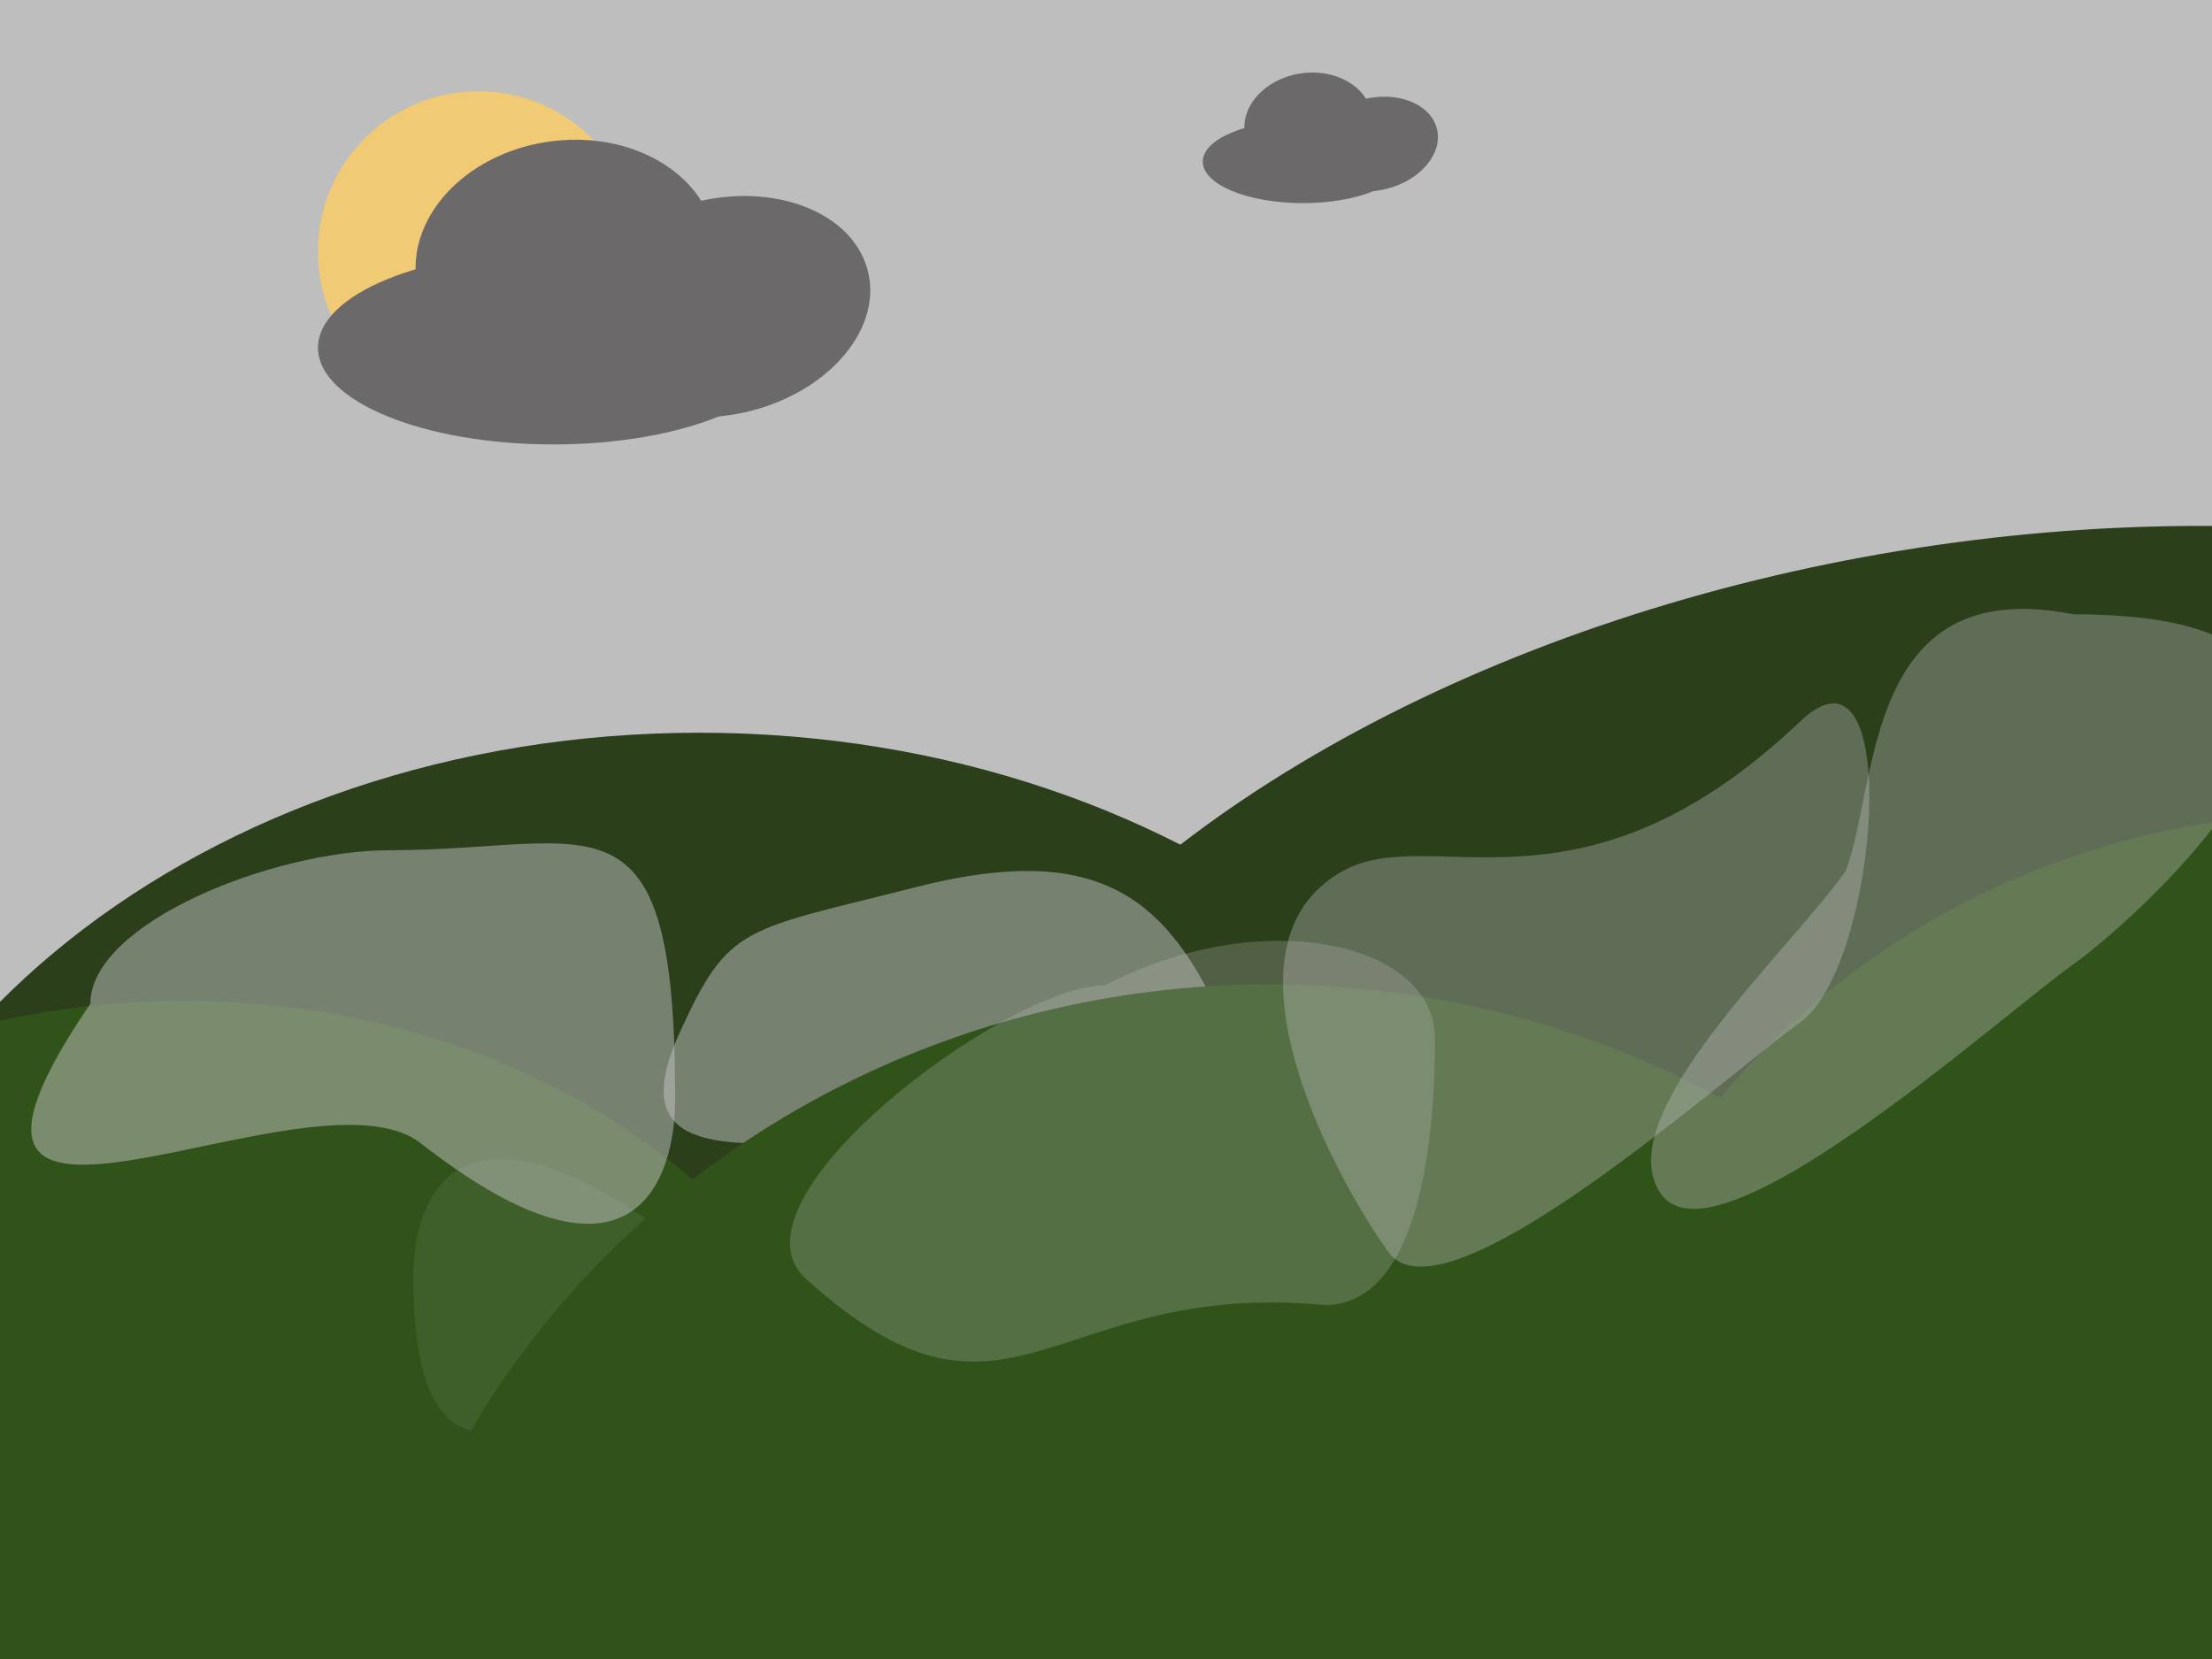 <svg width="800" height="600" viewBox="0 0 800 600" fill="none" xmlns="http://www.w3.org/2000/svg">
<g clip-path="url(#clip0_13_113)">
<rect width="800" height="600" fill="#BEBEBE"/>
<path d="M575.407 521.5C575.407 663.161 431.019 778 252.907 778C74.795 778 -69.593 663.161 -69.593 521.5C-69.593 379.839 74.795 265 252.907 265C431.019 265 575.407 379.839 575.407 521.5Z" fill="#2B3F1B"/>
<g filter="url(#filter0_d_13_113)">
<ellipse cx="738.81" cy="422.054" rx="407" ry="241" transform="rotate(-9.371 738.81 422.054)" fill="#2B3F1B"/>
</g>
<g filter="url(#filter1_d_13_113)">
<ellipse cx="66.5" cy="559.5" rx="248.5" ry="197.5" fill="#305319"/>
</g>
<path d="M149.541 460.05C149.827 433.306 165.439 390.772 241.736 446.415C281.498 475.413 361.881 392.102 360.794 493.834C344.33 515.422 324.082 550.707 241.062 509.459C213.701 492.262 148.408 566.037 149.541 460.05Z" fill="#C4C4C4" fill-opacity="0.1"/>
<path d="M457.127 408.387C466.689 436.053 441.978 484.387 365.127 424.387C325.078 393.119 213.874 443.821 245.627 373.887C263.669 334.151 268.374 336.821 331.374 320.821C412.374 300.249 431.874 335.321 457.127 408.387Z" fill="#C4C4C4" fill-opacity="0.5"/>
<g filter="url(#filter2_d_13_113)">
<ellipse cx="459" cy="672" rx="331" ry="316" fill="#305319"/>
</g>
<g filter="url(#filter3_d_13_113)">
<path d="M1131 567.5C1131 718.55 1003.18 841 845.5 841C687.823 841 560 718.55 560 567.5C560 416.45 687.823 294 845.5 294C1003.18 294 1131 416.45 1131 567.5Z" fill="#305319"/>
</g>
<circle cx="173" cy="91" r="58" fill="#F0CA74"/>
<ellipse rx="54.622" ry="43.502" transform="matrix(0.988 -0.153 0.163 0.987 204.732 94.285)" fill="#6B6969"/>
<ellipse rx="54.119" ry="39.053" transform="matrix(0.969 -0.248 0.263 0.965 261.298 110.906)" fill="#6B6969"/>
<ellipse cx="200.091" cy="125.76" rx="85.091" ry="34.973" fill="#6B6969"/>
<ellipse rx="23.264" ry="18.64" transform="matrix(0.988 -0.154 0.162 0.987 473.211 44.979)" fill="#6B6969"/>
<ellipse rx="23.055" ry="16.73" transform="matrix(0.968 -0.249 0.261 0.965 497.299 52.102)" fill="#6B6969"/>
<ellipse cx="471.235" cy="58.469" rx="36.235" ry="14.988" fill="#6B6969"/>
<path d="M244.191 397.5C244.191 426.771 229.041 473.5 152.191 413.5C112.141 382.232 -45.309 477.5 32.691 363C32.691 333.729 99.045 307.5 140.845 307.5C215.345 307.5 244.191 281.5 244.191 397.5Z" fill="#C4C4C4" fill-opacity="0.5"/>
<path d="M519 375.532C519 409.774 514.07 472 479 472C380 462.532 365 529 291.5 462.532C260.175 434.204 364.43 356.344 399.5 356.344C457.5 326.5 519 341.29 519 375.532Z" fill="#C4C4C4" fill-opacity="0.25"/>
<path d="M502.161 452.844C482.165 425.047 437.269 341.466 485.836 314.907C518.336 297.135 571.335 336.682 651.145 260.844C688.835 225.028 679.614 349.212 651.145 369.692C622.676 390.171 522.156 480.641 502.161 452.844Z" fill="#C4C4C4" fill-opacity="0.35"/>
<path d="M600.825 431.937C580.829 404.14 647.481 343.662 667.566 314.941C679.481 283.162 673.98 207.162 749.809 222.162C892.98 222.162 778.278 328.305 749.809 348.785C721.34 369.264 620.821 459.733 600.825 431.937Z" fill="#C4C4C4" fill-opacity="0.35"/>
</g>
<defs>
<filter id="filter0_d_13_113" x="302.299" y="170.146" width="847.021" height="533.817" filterUnits="userSpaceOnUse" color-interpolation-filters="sRGB">
<feFlood flood-opacity="0" result="BackgroundImageFix"/>
<feColorMatrix in="SourceAlpha" type="matrix" values="0 0 0 0 0 0 0 0 0 0 0 0 0 0 0 0 0 0 127 0" result="hardAlpha"/>
<feOffset dx="-13" dy="15"/>
<feGaussianBlur stdDeviation="10"/>
<feComposite in2="hardAlpha" operator="out"/>
<feColorMatrix type="matrix" values="0 0 0 0 0.027 0 0 0 0 0.184 0 0 0 0 0.004 0 0 0 1 0"/>
<feBlend mode="normal" in2="BackgroundImageFix" result="effect1_dropShadow_13_113"/>
<feBlend mode="normal" in="SourceGraphic" in2="effect1_dropShadow_13_113" result="shape"/>
</filter>
<filter id="filter1_d_13_113" x="-202" y="342" width="537" height="435" filterUnits="userSpaceOnUse" color-interpolation-filters="sRGB">
<feFlood flood-opacity="0" result="BackgroundImageFix"/>
<feColorMatrix in="SourceAlpha" type="matrix" values="0 0 0 0 0 0 0 0 0 0 0 0 0 0 0 0 0 0 127 0" result="hardAlpha"/>
<feOffset/>
<feGaussianBlur stdDeviation="10"/>
<feComposite in2="hardAlpha" operator="out"/>
<feColorMatrix type="matrix" values="0 0 0 0 0.027 0 0 0 0 0.184 0 0 0 0 0.004 0 0 0 1 0"/>
<feBlend mode="normal" in2="BackgroundImageFix" result="effect1_dropShadow_13_113"/>
<feBlend mode="normal" in="SourceGraphic" in2="effect1_dropShadow_13_113" result="shape"/>
</filter>
<filter id="filter2_d_13_113" x="108" y="336" width="702" height="672" filterUnits="userSpaceOnUse" color-interpolation-filters="sRGB">
<feFlood flood-opacity="0" result="BackgroundImageFix"/>
<feColorMatrix in="SourceAlpha" type="matrix" values="0 0 0 0 0 0 0 0 0 0 0 0 0 0 0 0 0 0 127 0" result="hardAlpha"/>
<feOffset/>
<feGaussianBlur stdDeviation="10"/>
<feComposite in2="hardAlpha" operator="out"/>
<feColorMatrix type="matrix" values="0 0 0 0 0.027 0 0 0 0 0.184 0 0 0 0 0.004 0 0 0 1 0"/>
<feBlend mode="normal" in2="BackgroundImageFix" result="effect1_dropShadow_13_113"/>
<feBlend mode="normal" in="SourceGraphic" in2="effect1_dropShadow_13_113" result="shape"/>
</filter>
<filter id="filter3_d_13_113" x="540" y="274" width="611" height="587" filterUnits="userSpaceOnUse" color-interpolation-filters="sRGB">
<feFlood flood-opacity="0" result="BackgroundImageFix"/>
<feColorMatrix in="SourceAlpha" type="matrix" values="0 0 0 0 0 0 0 0 0 0 0 0 0 0 0 0 0 0 127 0" result="hardAlpha"/>
<feOffset/>
<feGaussianBlur stdDeviation="10"/>
<feComposite in2="hardAlpha" operator="out"/>
<feColorMatrix type="matrix" values="0 0 0 0 0.029 0 0 0 0 0.183 0 0 0 0 0.005 0 0 0 1 0"/>
<feBlend mode="normal" in2="BackgroundImageFix" result="effect1_dropShadow_13_113"/>
<feBlend mode="normal" in="SourceGraphic" in2="effect1_dropShadow_13_113" result="shape"/>
</filter>
<clipPath id="clip0_13_113">
<rect width="800" height="600" fill="white"/>
</clipPath>
</defs>
</svg>
